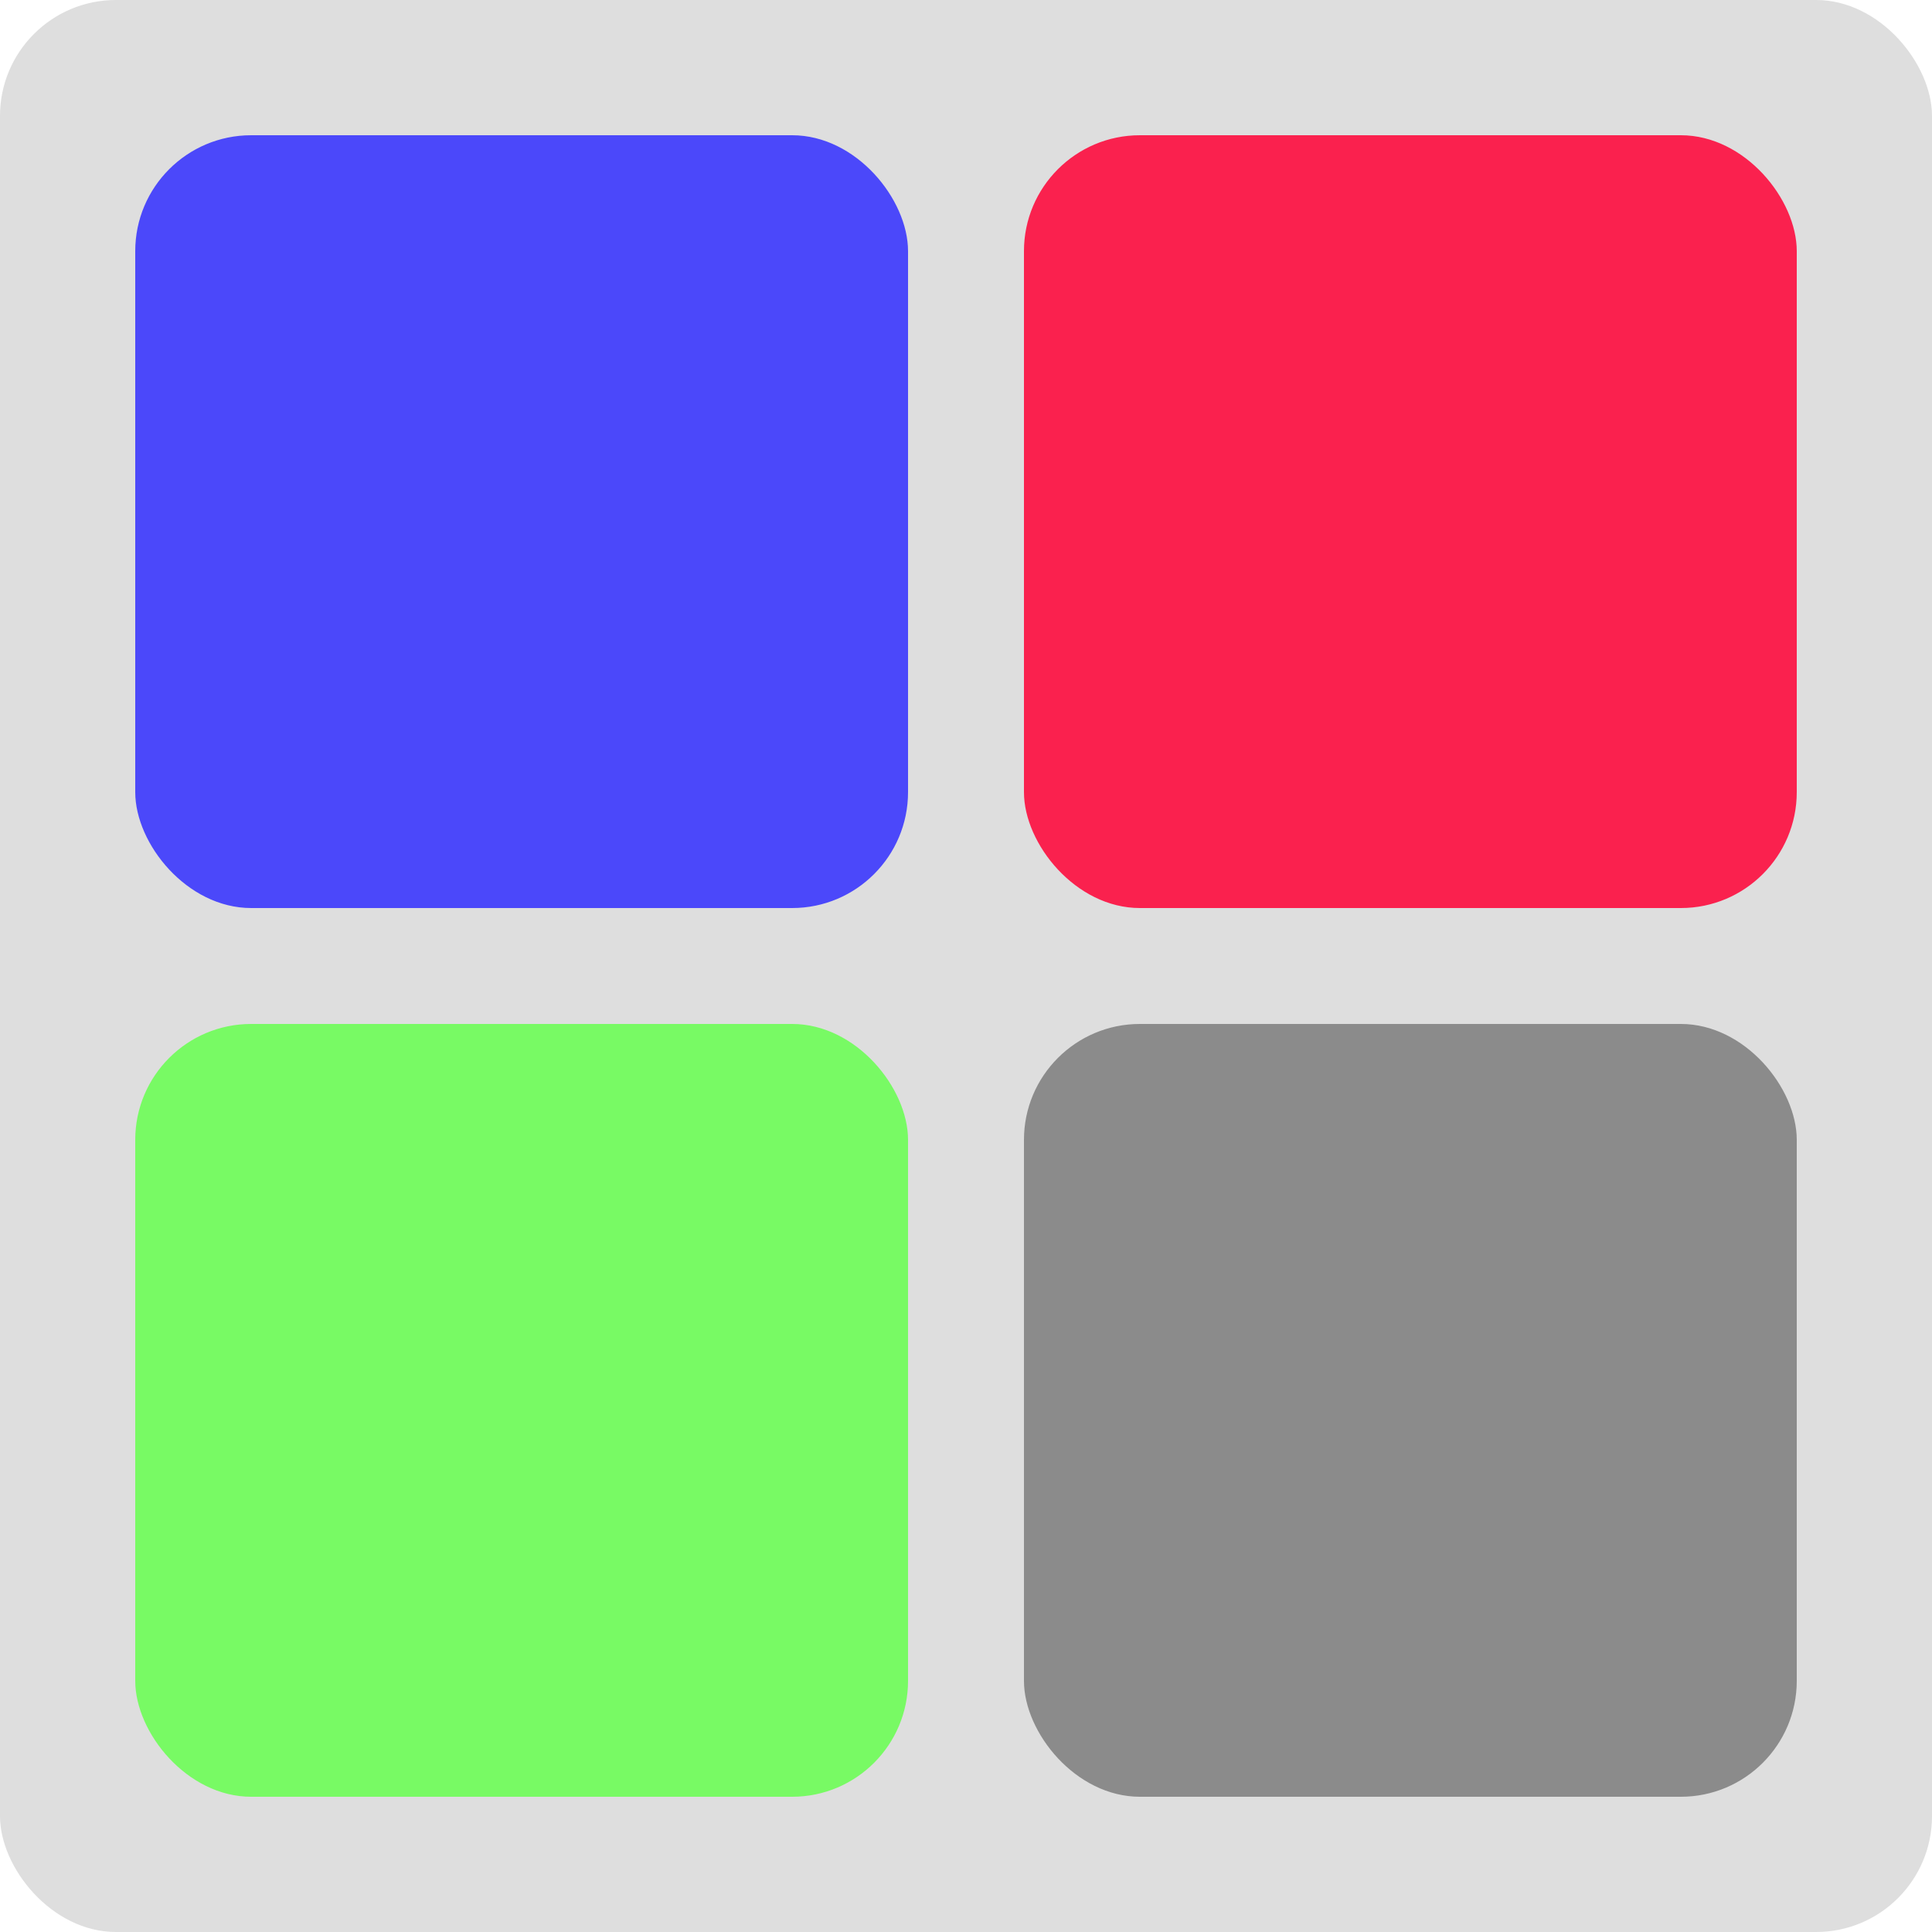 <svg width="500" height="500" viewBox="0 0 500 500" fill="none" xmlns="http://www.w3.org/2000/svg">
<rect width="500" height="500" rx="30" fill="#DEDEDE"/>
<rect x="35" y="35" width="200" height="200" rx="30" fill="#4B48FA"/>
<rect x="265" y="35" width="200" height="200" rx="30" fill="#FA214E"/>
<rect x="265" y="265" width="200" height="200" rx="30" fill="#8B8B8B"/>
<rect x="35" y="265" width="200" height="200" rx="30" fill="#78FA64"/>
</svg>

